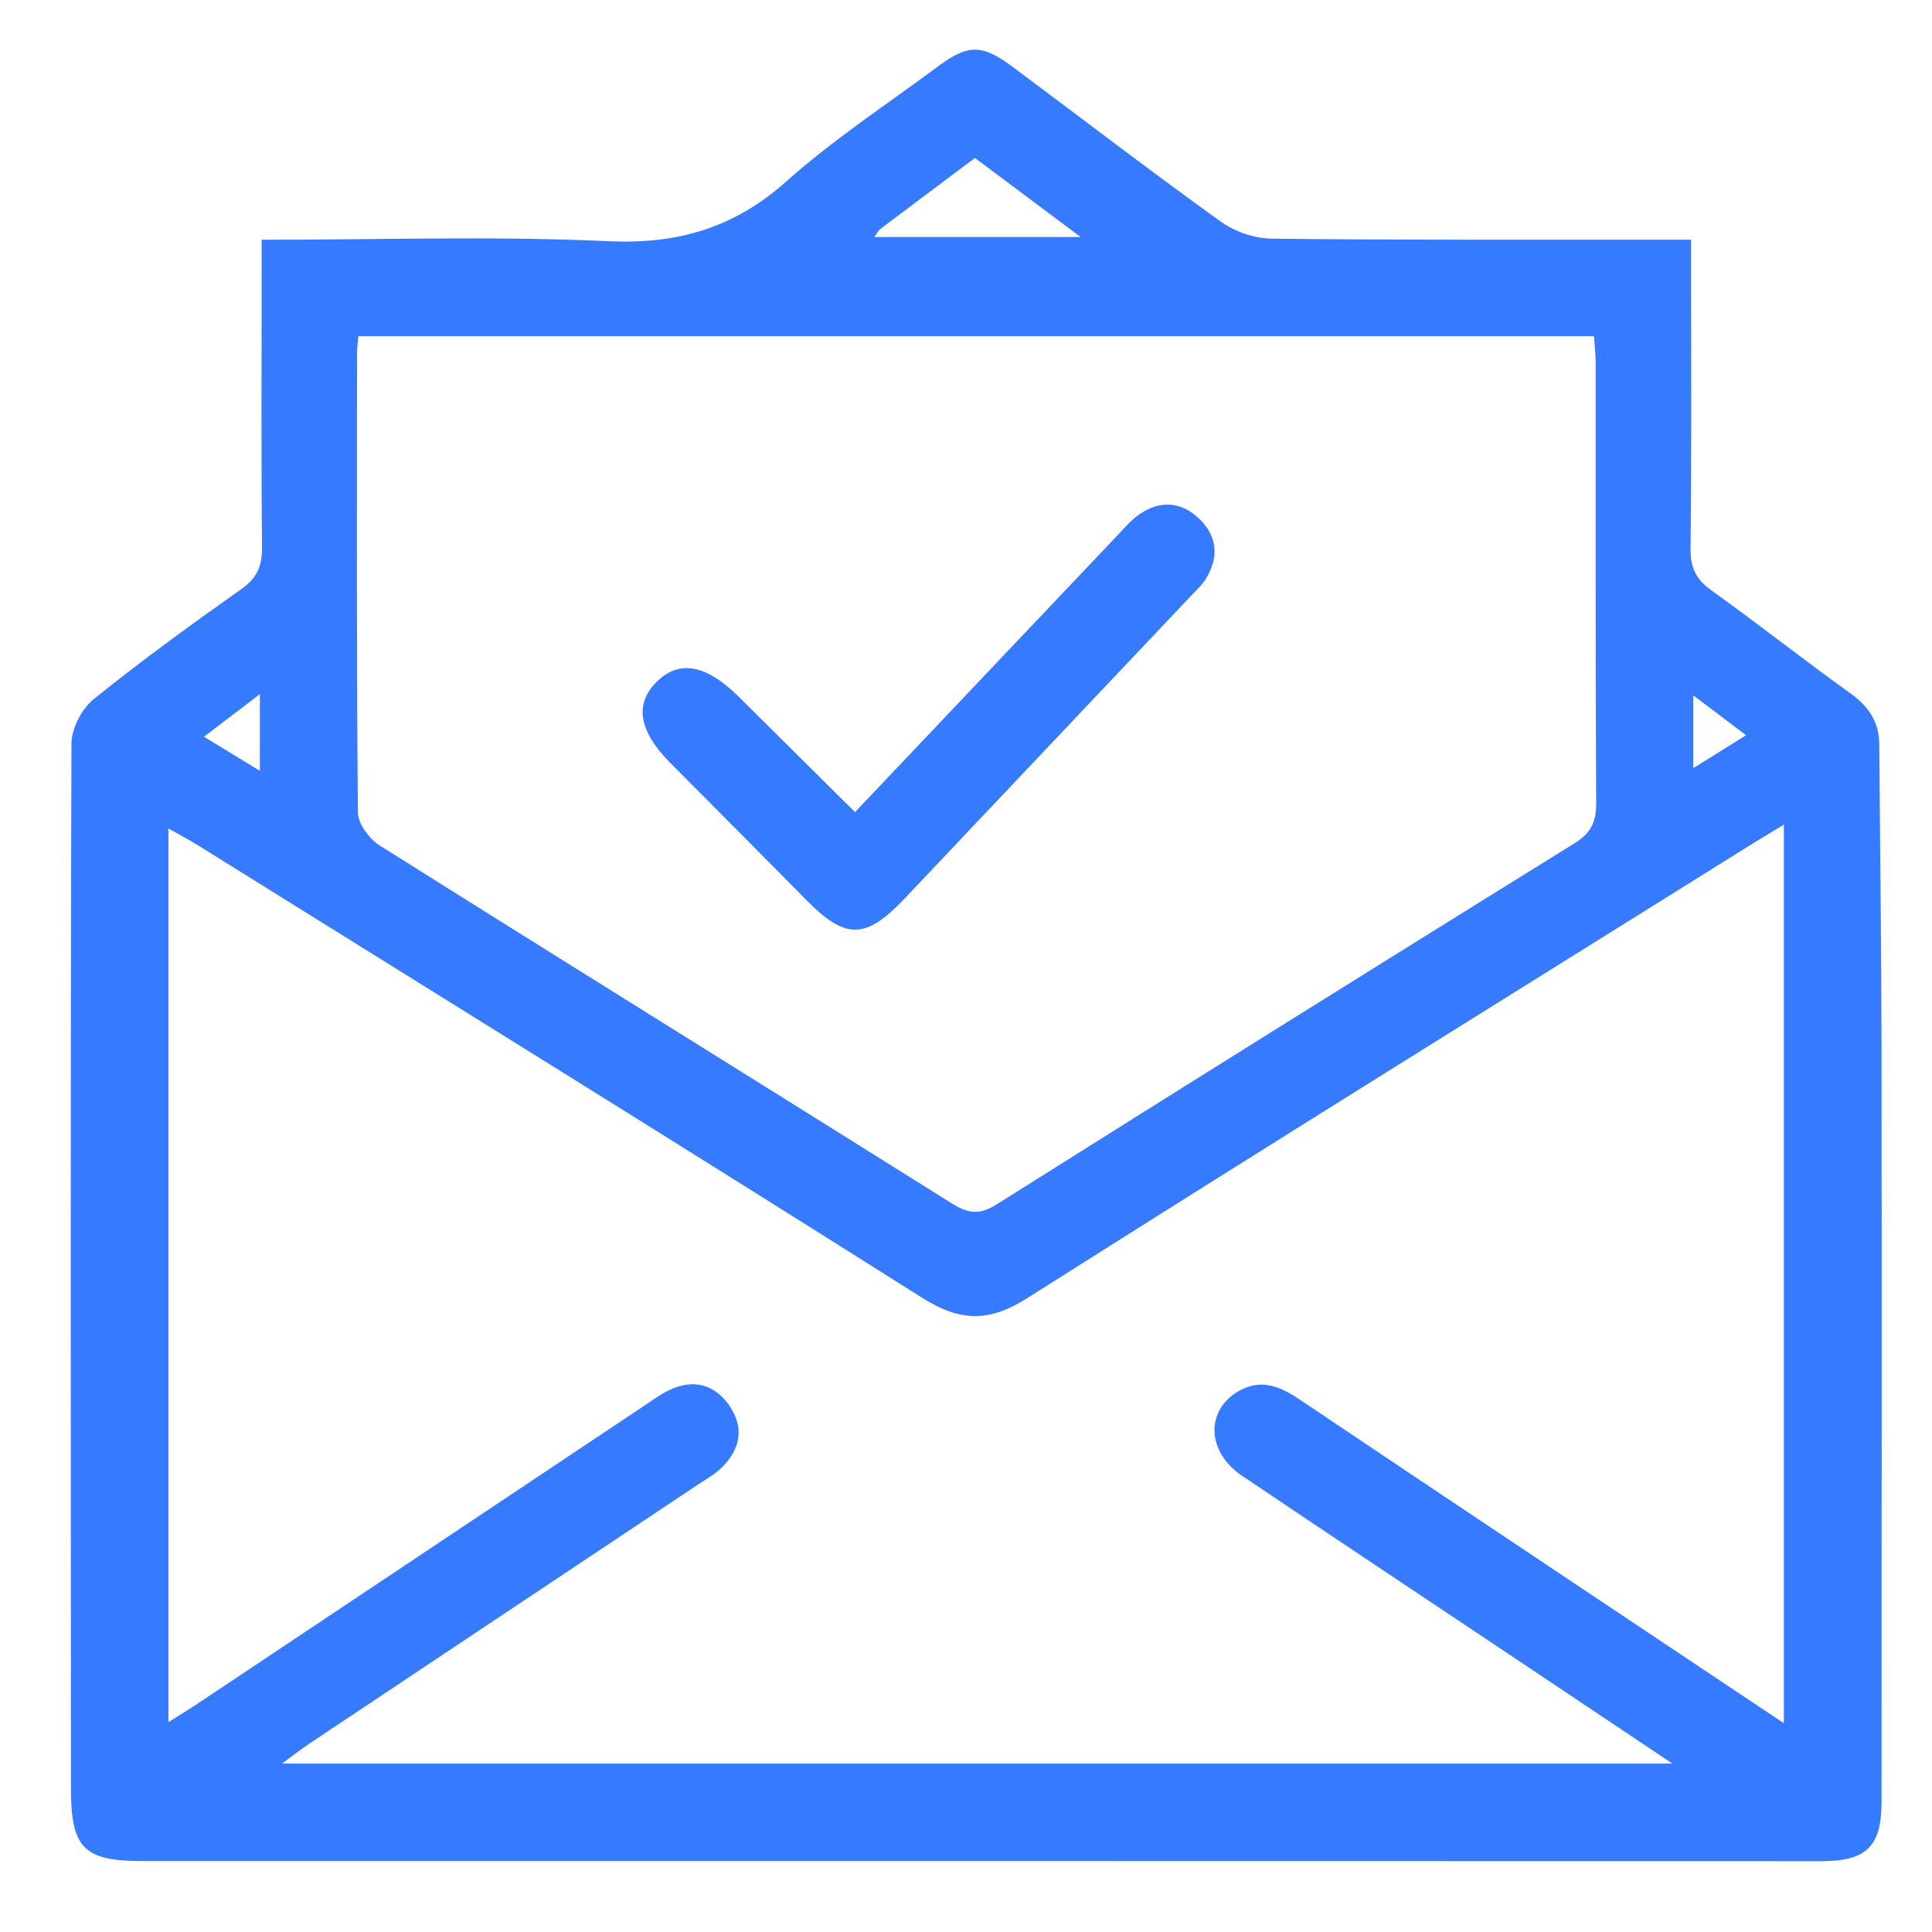 <?xml version="1.0" encoding="utf-8"?>
<!-- Generator: Adobe Illustrator 16.0.0, SVG Export Plug-In . SVG Version: 6.00 Build 0)  -->
<!DOCTYPE svg PUBLIC "-//W3C//DTD SVG 1.1//EN" "http://www.w3.org/Graphics/SVG/1.1/DTD/svg11.dtd">
<svg version="1.1" id="Layer_1" xmlns="http://www.w3.org/2000/svg" xmlns:xlink="http://www.w3.org/1999/xlink" x="0px" y="0px"
	 width="350px" height="350px" viewBox="0 0 350 350" enable-background="new 0 0 350 350" xml:space="preserve">
<path fill="#367AFF" d="M47.403,43.432c21.442,0,42.139-0.698,62.759,0.259c12.628,0.586,22.815-2.393,32.279-10.822
	c8.56-7.624,18.25-13.981,27.485-20.839c5.471-4.064,7.99-4.044,13.526,0.081c12.538,9.343,24.944,18.868,37.639,27.993
	c2.546,1.83,6.12,3.09,9.238,3.127c23.371,0.276,46.748,0.179,70.12,0.199c1.763,0.002,3.521,0,5.914,0c0,3.123,0,5.763-0.001,8.403
	c-0.007,15.823,0.086,31.647-0.103,47.468c-0.041,3.412,0.903,5.599,3.729,7.615c8.479,6.057,16.651,12.549,25.133,18.609
	c3.363,2.404,5.305,5.189,5.332,9.34c0.123,18.512,0.385,37.023,0.408,55.535c0.054,45.31,0.003,90.619,0.002,135.929
	c0,8.228-2.736,10.845-10.976,10.843c-101.408-0.027-202.82-0.025-304.229-0.029c-10.477,0-12.802-2.391-12.805-13.105
	c-0.023-63.11-0.105-126.223,0.091-189.329c0.009-2.74,1.871-6.313,4.032-8.056c8.663-6.99,17.695-13.54,26.792-19.97
	c2.859-2.022,3.737-4.209,3.703-7.596C47.306,82.545,47.4,66.003,47.403,49.46C47.403,47.691,47.403,45.923,47.403,43.432z
	 M323.165,312.175c0-54.729,0-108.502,0-162.788c-2.376,1.444-4.211,2.534-6.021,3.666c-43.721,27.326-87.521,54.521-131.064,82.127
	c-6.955,4.409-12.184,4.252-19.073-0.104c-43.58-27.544-87.412-54.689-131.168-81.955c-1.621-1.01-3.317-1.898-5.326-3.041
	c0,54.132,0,107.697,0,161.904c2.186-1.385,3.84-2.389,5.448-3.459c26.907-17.943,53.807-35.897,80.713-53.842
	c1.492-0.996,2.955-2.078,4.562-2.851c4.363-2.09,8.195-1.076,10.89,2.813c2.735,3.946,2.024,7.883-1.348,11.196
	c-1.264,1.242-2.883,2.134-4.376,3.128c-23.47,15.648-46.95,31.282-70.417,46.938c-1.518,1.014-2.953,2.15-4.903,3.58
	c84.198,0,167.461,0,251.887,0c-9.616-6.436-18.25-12.215-26.888-17.984c-17.029-11.382-34.091-22.716-51.079-34.156
	c-6.438-4.337-6.644-11.898-0.584-15.351c4.049-2.306,7.503-0.833,10.998,1.519c20.28,13.629,40.61,27.185,60.927,40.76
	C305.109,300.137,313.887,305.984,323.165,312.175z M64.935,60.909c-0.125,1.308-0.25,2.004-0.25,2.701
	c-0.013,27.854-0.101,55.709,0.155,83.56c0.019,2.048,2.063,4.812,3.949,6c34.496,21.708,69.135,43.188,103.66,64.85
	c2.945,1.85,5.011,2.114,8.109,0.164c34.791-21.914,69.664-43.699,104.606-65.369c2.989-1.854,4.019-3.799,3.997-7.277
	c-0.15-26.594-0.077-53.19-0.096-79.786c0-1.559-0.188-3.116-0.299-4.842C214.043,60.909,139.706,60.909,64.935,60.909z
	 M158.373,42.937c12.407,0,24.243,0,37.402,0c-7.099-5.306-13.096-9.788-19.158-14.321c-5.902,4.423-11.504,8.612-17.087,12.828
	C159.146,41.731,158.915,42.221,158.373,42.937z M47.079,139.643c0-4.815,0-8.922,0-13.897c-3.64,2.776-6.652,5.072-10.126,7.721
	C40.603,135.693,43.581,137.51,47.079,139.643z M306.747,125.958c0,4.815,0,8.625,0,13.2c3.44-2.144,6.234-3.885,9.567-5.963
	C312.925,130.632,310.145,128.53,306.747,125.958z"/>
<path fill="#367AFF" d="M154.897,147.116c16.056-16.937,31.86-33.618,47.68-50.284c1.231-1.298,2.423-2.712,3.883-3.7
	c3.75-2.537,7.544-2.271,10.799,0.855c3.273,3.143,3.574,6.92,1.25,10.782c-0.727,1.208-1.829,2.202-2.813,3.243
	c-17.273,18.27-34.551,36.536-51.838,54.789c-7.042,7.436-10.696,7.443-17.748,0.279c-8.188-8.318-16.447-16.568-24.667-24.857
	c-5.778-5.827-6.562-10.743-2.384-14.797c4.073-3.954,8.95-2.999,14.814,2.841C140.736,133.105,147.632,139.914,154.897,147.116z"/>
</svg>
